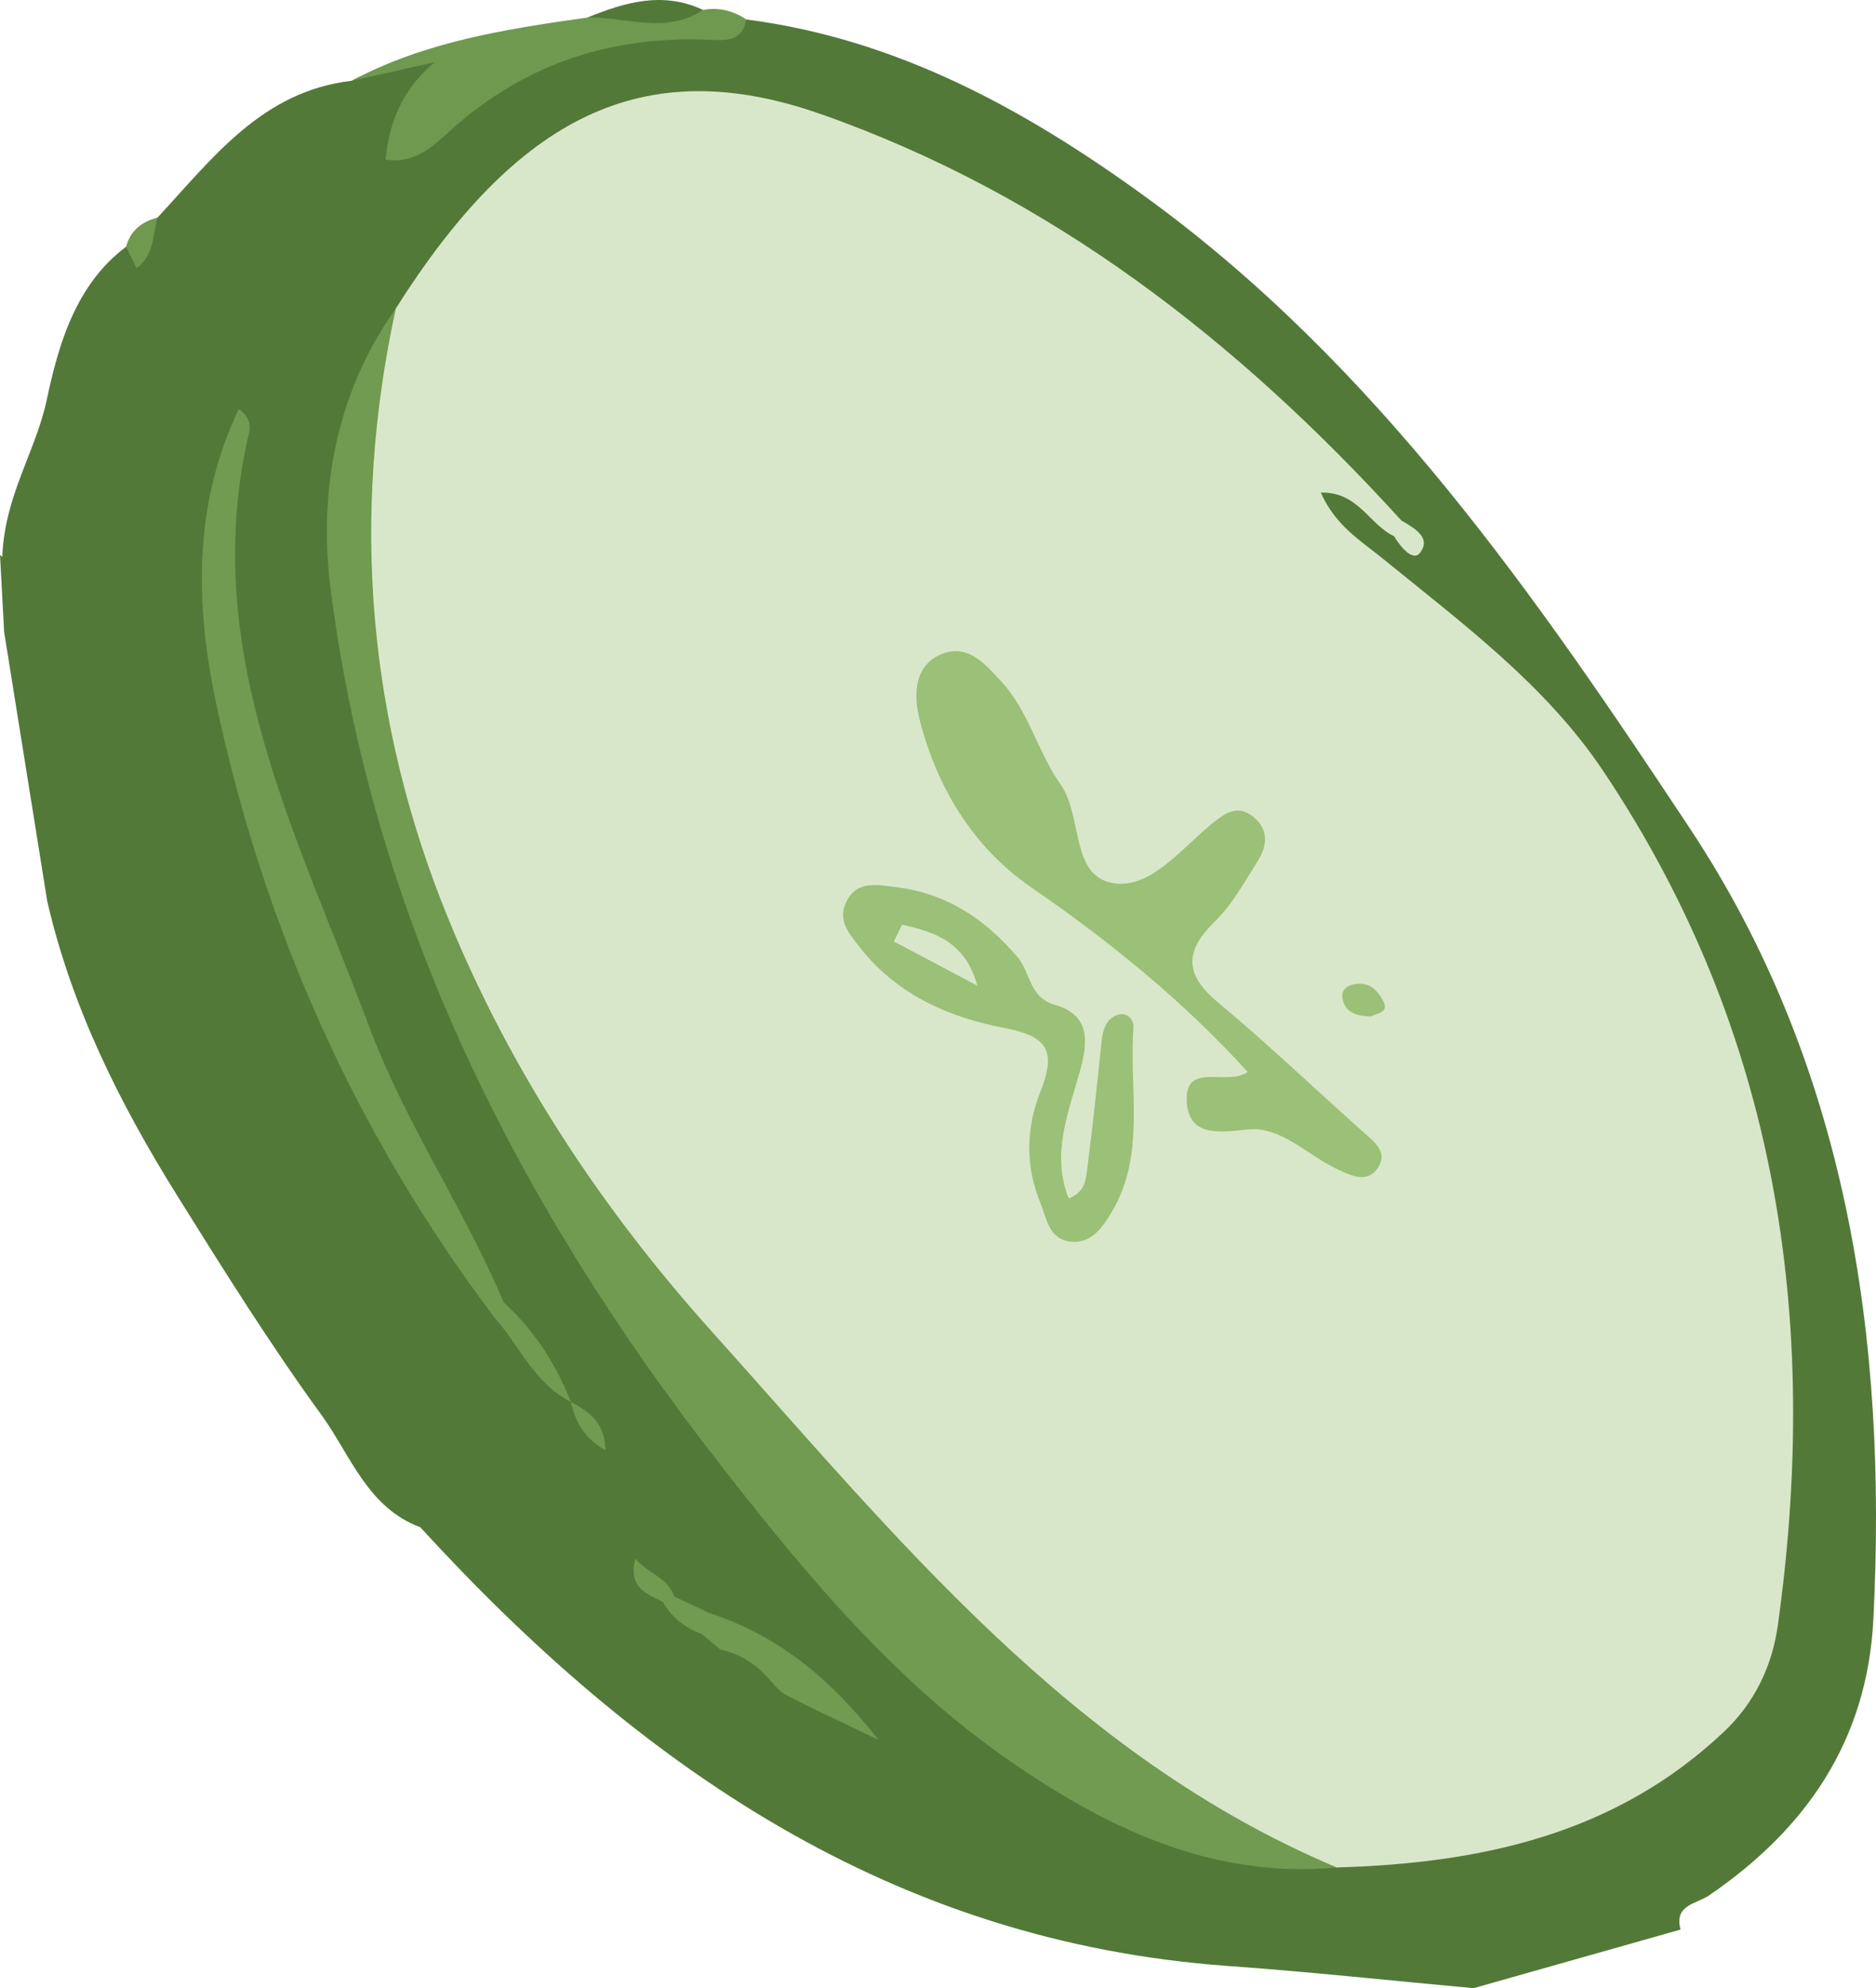 <svg version="1.1" id="图层_1" x="0px" y="0px" width="51.221px" height="54.279px" viewBox="0 0 51.221 54.279" enable-background="new 0 0 51.221 54.279" xml:space="preserve" xmlns="http://www.w3.org/2000/svg" xmlns:xlink="http://www.w3.org/1999/xlink" xmlns:xml="http://www.w3.org/XML/1998/namespace">
  <g>
    <path fill="#537939" d="M46.147,22.628c-4.199-6.342-8.562-12.67-14.865-17.25c-3.285-2.387-6.789-4.315-10.906-4.847
		c-1.162,0.351-2.365-0.01-3.559,0.27c-2.055,0.485-3.826,1.438-5.482,2.969c-0.108-0.963,0.853-1.355,0.67-2.227
		c-0.873,0.036-1.656,0.283-2.41,0.664C7.152,2.49,5.801,4.324,4.299,5.942C3.947,6.134,3.99,6.754,3.443,6.736
		c-1.395,1.046-1.853,2.706-2.17,4.195c-0.303,1.412-1.144,2.584-1.211,4.271C0.042,15.183,0.019,15.166,0,15.148
		c0.029,0.57,0.066,1.262,0.113,2.106l1.176,7.345c0.672,2.917,1.979,5.526,3.553,8.049c1.273,2.039,2.549,4.079,3.965,6.024
		c0.783,1.101,1.24,2.49,2.668,3.023c5.973,6.523,12.881,11.318,22.049,11.977c2.238,0.161,4.473,0.402,6.709,0.607
		c0.332-0.094,0.664-0.188,0.996-0.282c1.22-0.346,2.439-0.689,3.66-1.036c0.332-0.093,0.662-0.188,0.996-0.283
		c-0.184-0.677,0.428-0.694,0.774-0.929c2.664-1.82,4.322-4.231,4.49-7.539C51.539,36.536,50.422,29.091,46.147,22.628z" class="color c1"/>
    <path fill="#6F994F" d="M9.594,2.208c0.67-0.15,1.34-0.3,2.268-0.508c-0.92,0.79-1.232,1.668-1.336,2.656
		c0.863,0.138,1.375-0.448,1.85-0.865c1.998-1.763,4.316-2.509,6.939-2.406c0.482,0.018,0.938,0.076,1.061-0.553
		c-0.358-0.242-0.75-0.339-1.18-0.261c-1.043,0.215-2.117-0.06-3.158,0.208C13.82,0.793,11.607,1.133,9.594,2.208z" class="color c2"/>
    <path fill="#537939" d="M16.037,0.479c1.055-0.022,2.145,0.469,3.158-0.208C18.104-0.244,17.066,0.06,16.037,0.479z" class="color c1"/>
    <path fill="#6F994F" d="M3.443,6.736c0.094,0.195,0.19,0.39,0.285,0.584c0.479-0.339,0.439-0.893,0.57-1.378
		C3.869,6.052,3.561,6.294,3.443,6.736z" class="color c2"/>
    <path fill="#D8E7C9" d="M38.262,14.21c-4.449-4.893-9.565-8.888-15.856-11.097c-4.865-1.707-8.299,0.096-11.598,5.307
		c-1.049,2.249-1.154,4.612-1.086,7.058c0.273,9.43,5.303,16.539,11.141,23.289c2.68,3.099,5.762,5.784,8.74,8.573
		c1.934,1.812,4.109,3.353,6.894,3.643c3.922-0.112,7.611-0.897,10.584-3.716c0.826-0.782,1.301-1.779,1.457-2.876
		c1.17-8.338,0-16.223-4.762-23.338c-1.572-2.354-3.855-4.037-6.025-5.806c-0.604-0.488-1.293-0.902-1.689-1.799
		c1.012-0.032,1.336,0.885,1.998,1.189C38.355,14.602,38.539,14.512,38.262,14.21z" class="color c3"/>
    <path fill="#709B50" d="M36.498,50.982c-7.256-3.051-12.031-9.028-17.072-14.64c-2.994-3.333-5.482-7.093-7.188-11.266
		c-2.197-5.375-2.67-10.956-1.43-16.656c-1.652,2.316-2.119,5.057-1.779,7.684c1.156,8.971,5.107,16.79,10.621,23.862
		c2.297,2.947,4.693,5.842,7.766,7.999C30.1,49.847,33.029,51.31,36.498,50.982z" class="color c4"/>
    <path fill="#709B50" d="M13.75,35.552c-1.09-2.58-2.689-4.898-3.678-7.544c-1.93-5.164-4.592-10.144-3.324-15.967
		c0.055-0.246,0.201-0.563-0.227-0.877c-1.258,2.64-1.189,5.361-0.617,8.052c1.307,6.13,3.816,11.747,7.605,16.765
		C13.83,35.972,13.979,35.867,13.75,35.552z" class="color c4"/>
    <path fill="#709B50" d="M20.953,45.792c0.162,0.16,0.299,0.37,0.494,0.471c0.695,0.366,1.416,0.695,2.543,1.241
		c-1.43-1.821-2.852-2.885-4.631-3.471c-0.144,0.167-0.365,0.307-0.197,0.578c0.17,0.142,0.338,0.283,0.504,0.422
		C20.178,45.148,20.605,45.399,20.953,45.792z" class="color c4"/>
    <path fill="#709B50" d="M13.75,35.552c-0.08,0.144-0.16,0.285-0.24,0.429c0.682,0.775,1.09,1.794,2.076,2.293l0,0
		C15.18,37.228,14.578,36.313,13.75,35.552z" class="color c4"/>
    <path fill="#709B50" d="M15.586,38.274c0.119,0.538,0.361,0.982,0.945,1.322C16.516,38.83,16.078,38.531,15.586,38.274
		L15.586,38.274z" class="color c4"/>
    <path fill="#709B50" d="M18.412,43.588c-0.176-0.523-0.705-0.618-1.068-1.035c-0.199,0.809,0.326,0.959,0.754,1.179
		c0.002,0,0.002,0,0.002,0c0.242,0.429,0.605,0.715,1.062,0.878c0.068-0.192,0.133-0.386,0.197-0.578
		C19.043,43.884,18.729,43.737,18.412,43.588z" class="color c4"/>
    <path fill="#D8E7C9" d="M38.262,14.21c-0.066,0.141-0.135,0.284-0.201,0.426c0.17,0.283,0.51,0.705,0.705,0.461
		C39.096,14.683,38.613,14.415,38.262,14.21z" class="color c3"/>
    <path fill="#9BC077" d="M34.068,29.267c-0.564,0.396-1.699-0.29-1.666,0.771c0.027,0.952,0.789,0.902,1.639,0.799
		c0.928-0.111,1.654,0.706,2.48,1.087c0.375,0.174,0.797,0.383,1.086-0.023c0.307-0.431-0.07-0.716-0.381-0.992
		c-1.322-1.176-2.601-2.402-3.963-3.535c-0.91-0.757-0.941-1.385-0.1-2.21c0.481-0.471,0.82-1.091,1.184-1.67
		c0.268-0.427,0.291-0.887-0.166-1.223c-0.404-0.295-0.723-0.079-1.064,0.195c-0.84,0.675-1.682,1.792-2.69,1.65
		c-1.217-0.173-0.848-1.825-1.475-2.708c-0.615-0.868-0.857-1.986-1.615-2.804c-0.438-0.474-0.9-1.02-1.592-0.761
		c-0.805,0.303-0.801,1.159-0.641,1.782c0.469,1.871,1.467,3.509,3.055,4.603C30.303,25.704,32.295,27.317,34.068,29.267z
		 M37.43,27.75c0.182-0.1,0.512-0.101,0.328-0.438c-0.137-0.25-0.332-0.47-0.664-0.457c-0.248,0.011-0.481,0.129-0.441,0.393
		C36.719,27.662,37.068,27.739,37.43,27.75z M30.948,28.043c0.014-0.216-0.195-0.443-0.473-0.322
		c-0.289,0.123-0.363,0.409-0.397,0.705c-0.121,1.135-0.234,2.271-0.383,3.404c-0.043,0.322-0.037,0.709-0.517,0.888
		c-0.486-1.224,0-2.361,0.311-3.486c0.23-0.823,0.262-1.527-0.689-1.8c-0.703-0.2-0.66-0.882-1.018-1.301
		c-0.896-1.05-1.947-1.749-3.342-1.915c-0.535-0.063-1.055-0.18-1.34,0.421c-0.234,0.497,0.078,0.846,0.373,1.222
		c1.018,1.301,2.441,1.921,3.973,2.21c1.189,0.226,1.389,0.656,0.959,1.739c-0.385,0.965-0.42,2.01-0.002,3.024
		c0.174,0.422,0.221,0.951,0.758,1.055c0.617,0.116,0.949-0.388,1.197-0.805C31.293,31.503,30.819,29.733,30.948,28.043z
		 M24.406,25.704c0.074-0.153,0.149-0.307,0.222-0.459c0.885,0.197,1.729,0.46,2.057,1.665
		C25.926,26.506,25.166,26.105,24.406,25.704z" class="color c5"/>
  </g>
</svg>